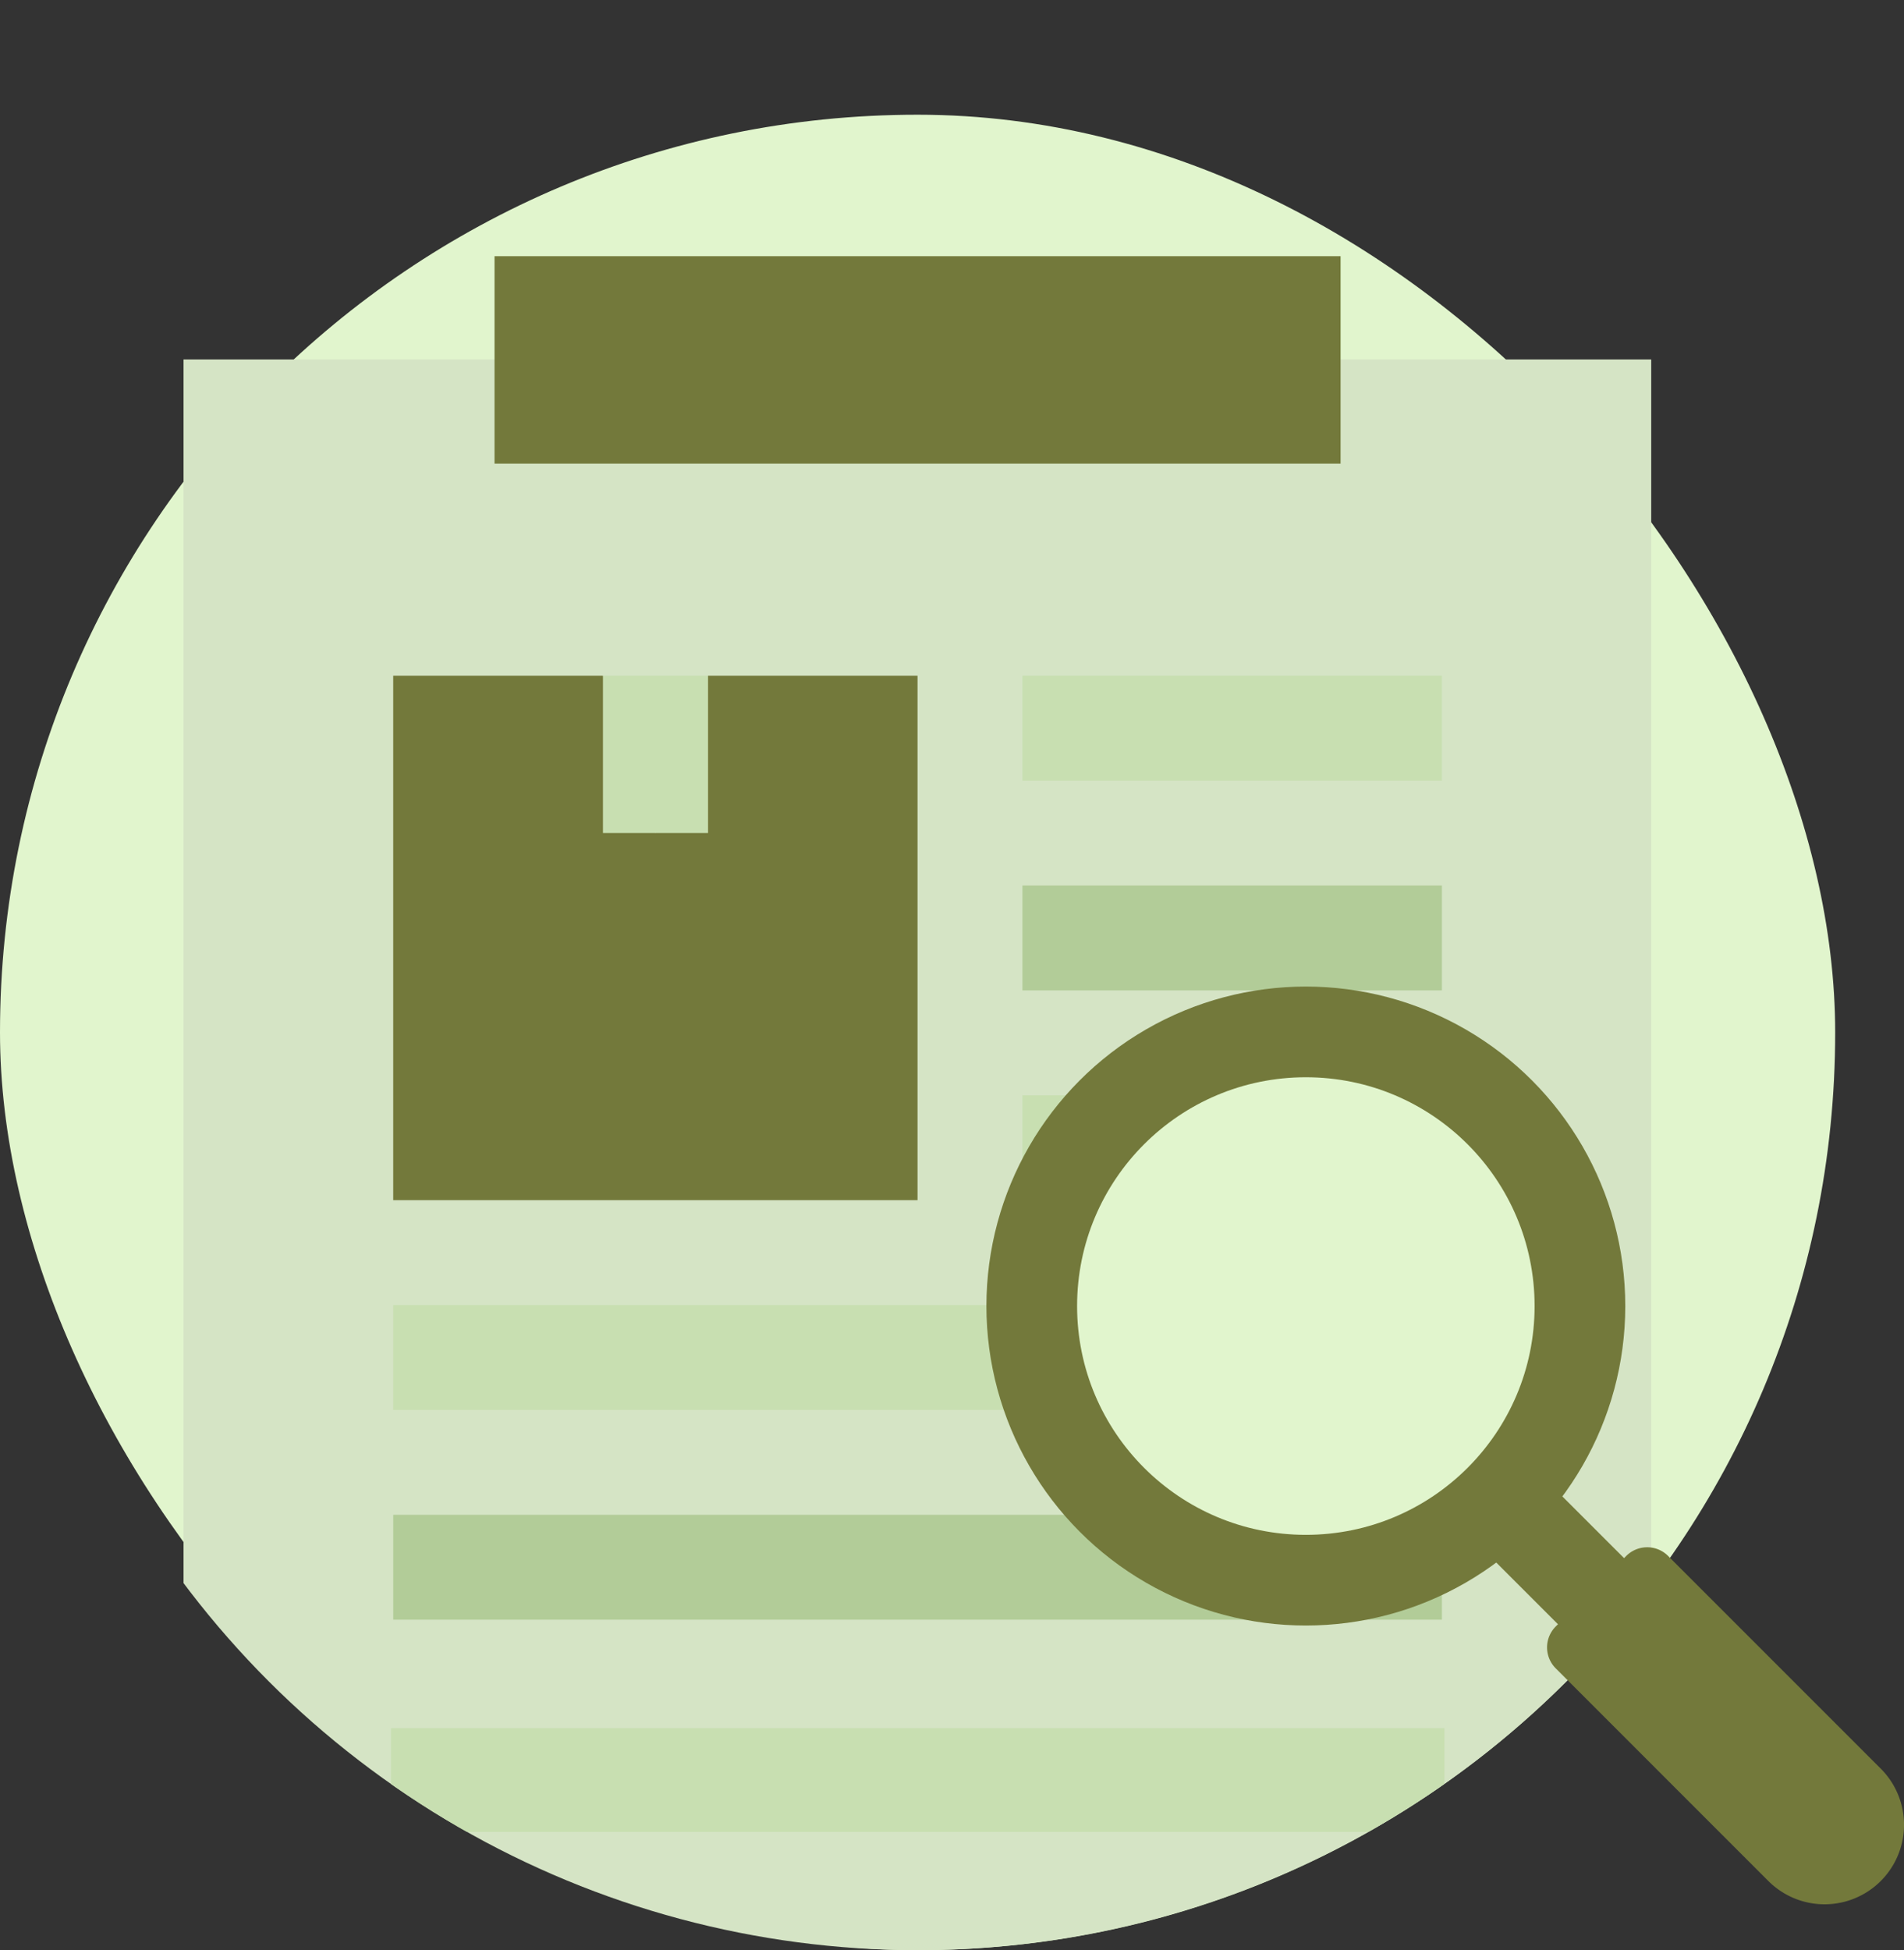 <svg xmlns="http://www.w3.org/2000/svg" xmlns:xlink="http://www.w3.org/1999/xlink" width="83" height="85" viewBox="0 0 83 85">
  <rect x="0" y="0" width="83" height="85" fill="#333333" stroke="none"/>
  <defs>
    <clipPath id="clip-path">
      <path id="Union_1" data-name="Union 1" d="M-1554-3847v-45h80v45a40,40,0,0,1-40,40A40,40,0,0,1-1554-3847Z" transform="translate(1698 4079)" fill="#fff"/>
    </clipPath>
  </defs>
  <g id="Group_19279" data-name="Group 19279" transform="translate(-9990 -9972)">
    <g id="Group_19286" data-name="Group 19286" transform="translate(0 259)">
      <g id="Group_19050" data-name="Group 19050" transform="translate(9842 9526)">
        <g id="Group_17411" data-name="Group 17411" transform="translate(127 42)">
          <rect id="Rectangle_5357" data-name="Rectangle 5357" width="80" height="80" rx="40" transform="translate(21 150)" fill="#e1f5cd"/>
        </g>
        <g id="Mask_Group_225" data-name="Mask Group 225" transform="translate(4)" clip-path="url(#clip-path)">
          <g id="XMLID_296_" transform="translate(106.999 198.167)">
            <path id="Union_3" data-name="Union 3" d="M31.981,73.173H0V-.022H63.981v73.2Z" transform="translate(45.001 4.52)" fill="#d5e4c5"/>
            <path id="XMLID_304_" d="M285,120h18.286v4.571H285Z" transform="translate(-203.428 -101.714)" fill="#c8dfb1"/>
            <path id="XMLID_305_" d="M285,180h18.286v4.571H285Z" transform="translate(-203.428 -152.571)" fill="#b2cc98"/>
            <path id="XMLID_306_" d="M285,240h18.286v4.571H285Z" transform="translate(-203.428 -203.428)" fill="#c8dfb1"/>
            <path id="XMLID_307_" d="M105,300h45.715v4.571H105Z" transform="translate(-50.857 -254.285)" fill="#c8dfb1"/>
            <path id="XMLID_308_" d="M105,360h45.715v4.571H105Z" transform="translate(-50.857 -305.143)" fill="#b2cc98"/>
            <path id="Union_4" data-name="Union 4" d="M.006,0H45.928v4.52H.006Z" transform="translate(54.039 64.156)" fill="#c8dfb1"/>
            <path id="Union_2" data-name="Union 2" d="M18.439,9.041H0V0H36.881V9.041Z" transform="translate(58.559)" fill="#73793b"/>
            <path id="Union_74" data-name="Union 74" d="M-9941.569-10802.309H-9953v-22.859h9.142l2.287,6.857,2.285-6.857h9.142v22.859Z" transform="translate(10007.142 10843.453)" fill="#73793b"/>
            <path id="Union_71" data-name="Union 71" d="M-9950.711-10818.312H-9953v-6.855h4.582v6.855Z" transform="translate(10016.285 10843.453)" fill="#c8dfb1"/>
          </g>
        </g>
        <g id="_x34_3_search" transform="translate(191 230)">
          <path id="Path_91303" data-name="Path 91303" d="M0,11.714H4.075V0H0Z" transform="translate(32.135 29.251) rotate(135)" fill="#73793b"/>
          <path id="Path_91304" data-name="Path 91304" d="M14.546,327.374a3.464,3.464,0,0,0,0-4.9l-9.269-9.269a1.29,1.29,0,0,0-1.825,0L.378,316.279a1.29,1.29,0,0,0,0,1.825l9.269,9.269A3.464,3.464,0,0,0,14.546,327.374Z" transform="translate(24.44 -288.388)" fill="#73793b"/>
          <ellipse id="Ellipse_1667" data-name="Ellipse 1667" cx="13.925" cy="13.925" rx="13.925" ry="13.925" transform="translate(0 0)" fill="#73793b"/>
          <ellipse id="Ellipse_1668" data-name="Ellipse 1668" cx="9.972" cy="9.972" rx="9.972" ry="9.972" transform="translate(3.953 3.953)" fill="#e1f5cd"/>
        </g>
      </g>
    </g>
  </g>
</svg>
